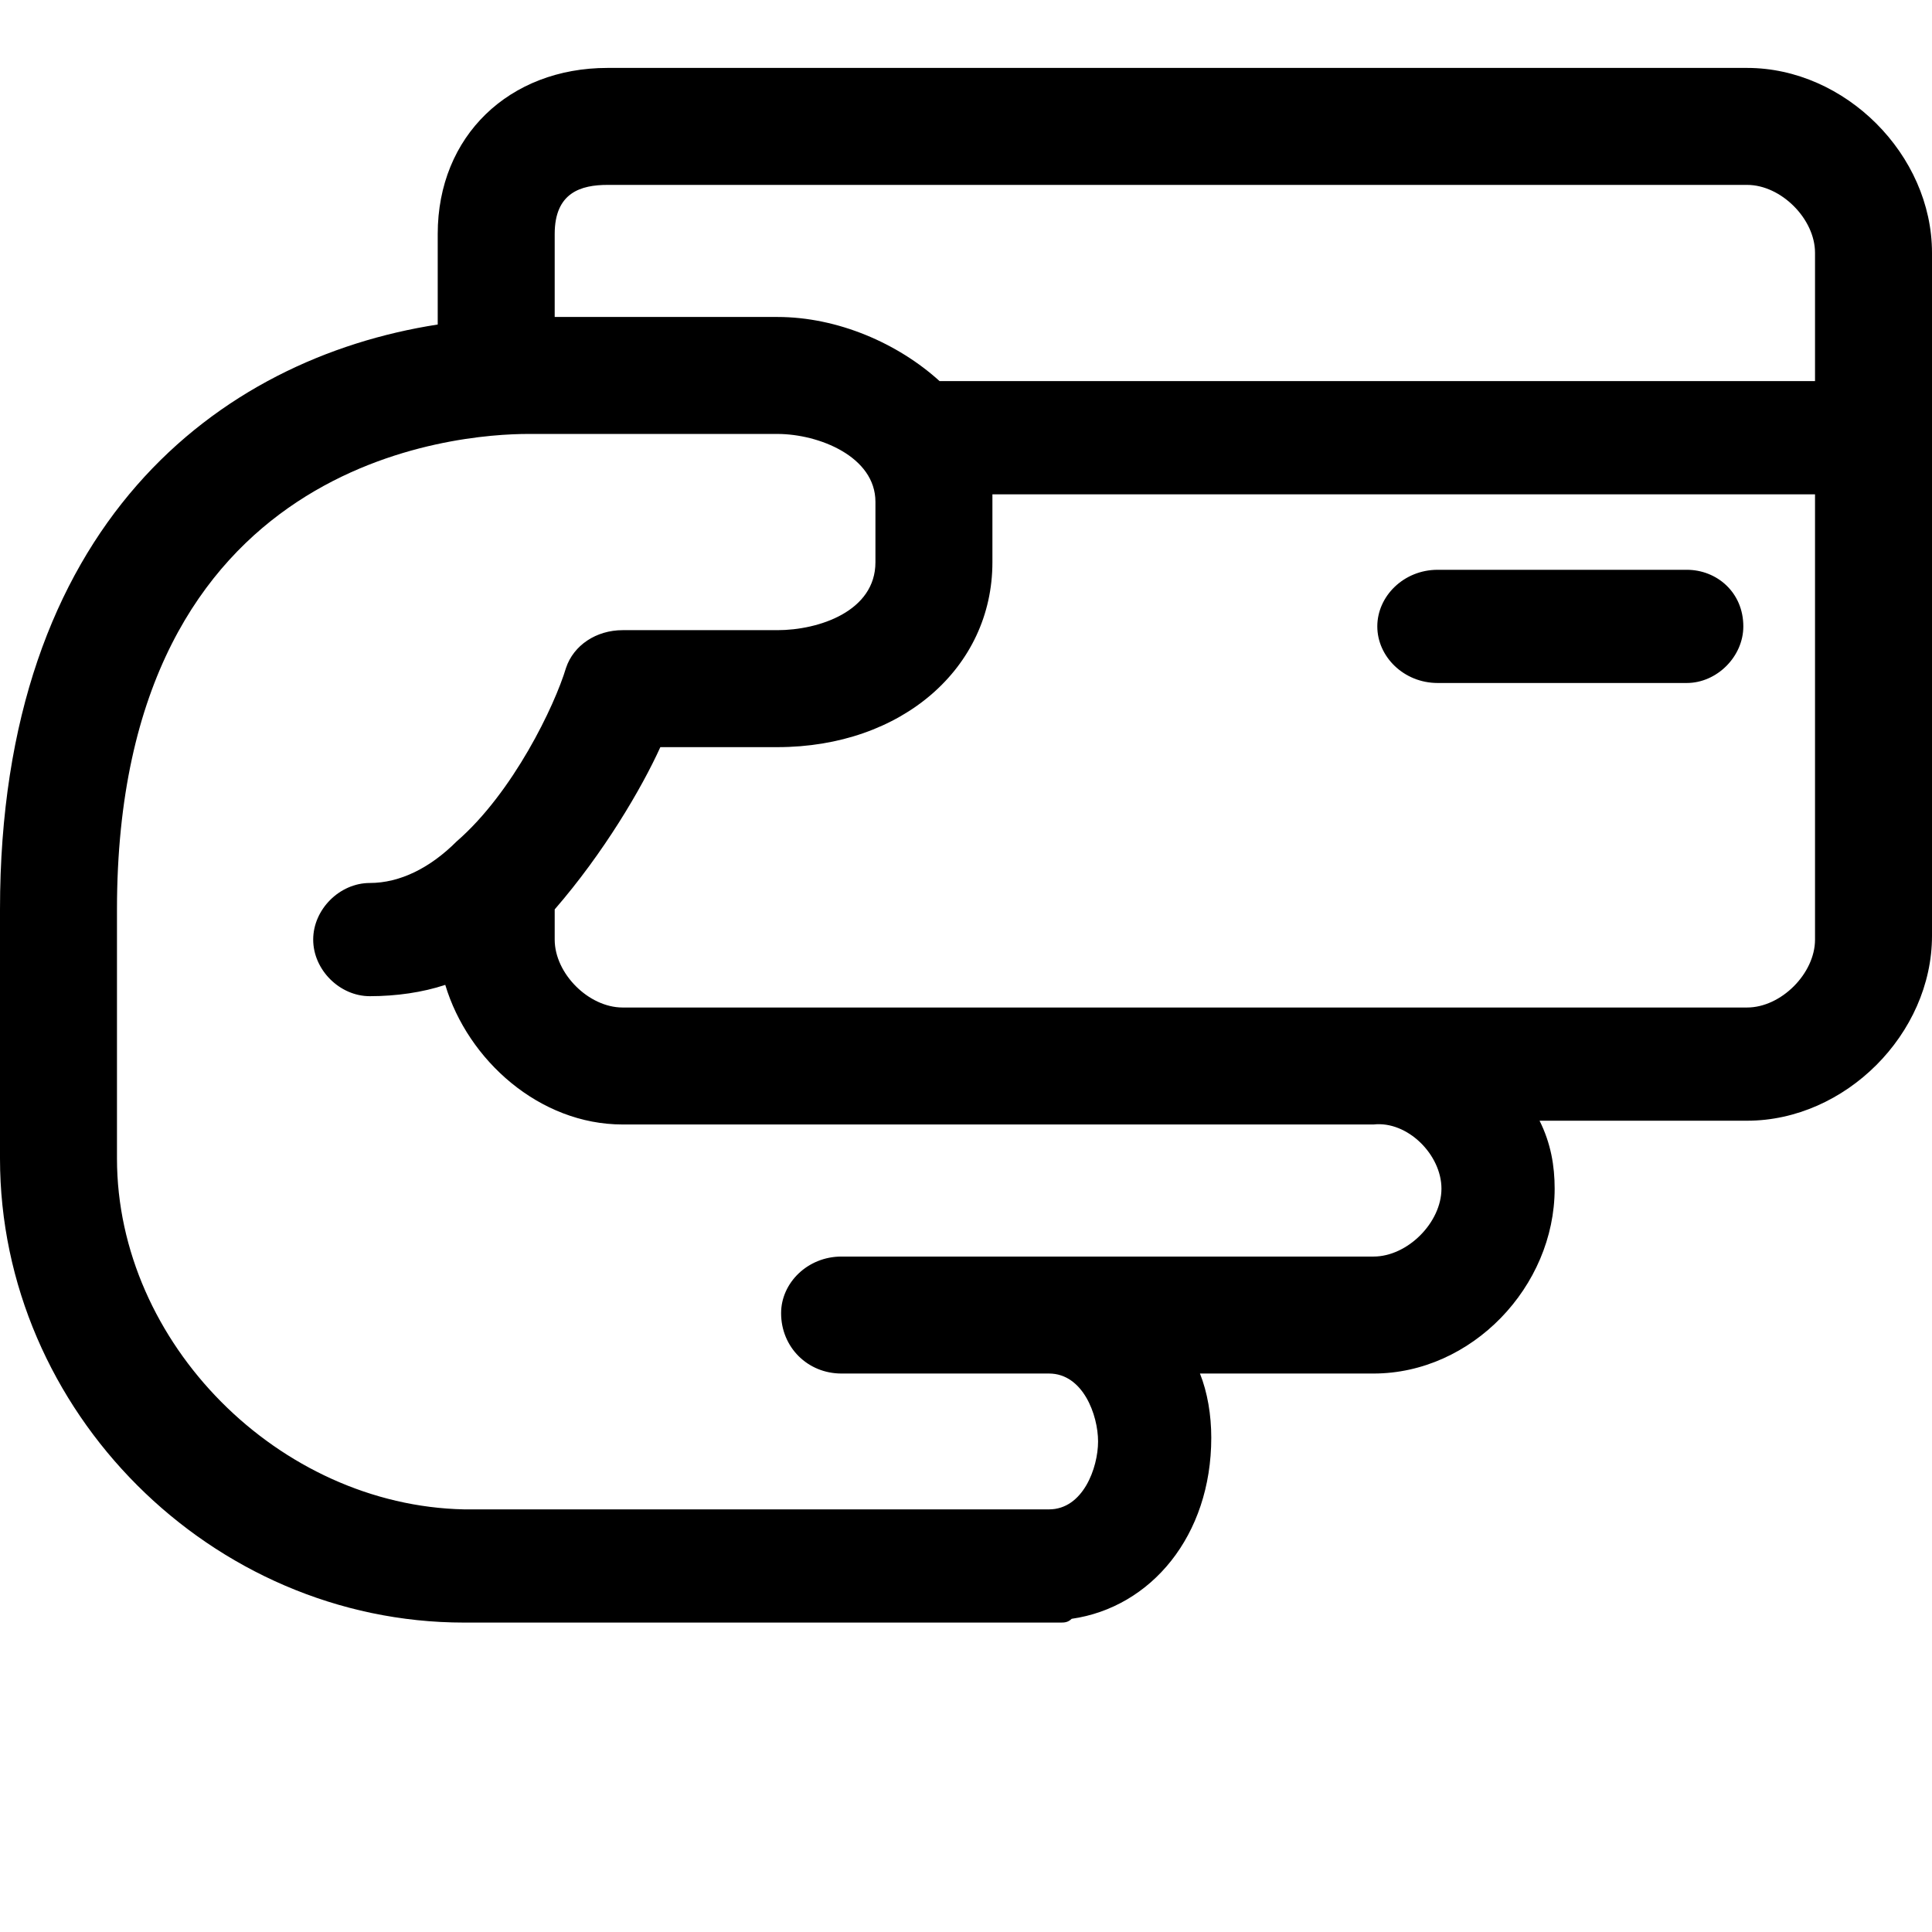 <svg xmlns="http://www.w3.org/2000/svg" viewBox="0 0 512 512"><path d="M463 18h-302c-26 0-45 18-45 44v24c-58 9-116 53-116 155v66c0 67 56 123 123 123h158c1 0 2 0 3-1 21-3 37-22 37-48 0-6-1-12-3-17h46c26 0 48-23 48-49 0-6-1-12-4-18h55c26 0 49-23 49-49v-181c0-26-23-49-49-49zm-302 31h302c9 0 18 9 18 18v34h-232c-11-10-27-17-43-17h-59v-22c0-11 7-13 14-13zm221 266c0 9-9 18-18 18h-141c-9 0-16 7-16 15 0 9 7 16 16 16h55c9 0 13 11 13 18s-4 18-13 18h-155c-49-1-92-44-92-93v-66c0-120 91-126 109-126h66c11 0 26 6 26 18v16c0 13-15 18-26 18h-41c-7 0-13 4-15 10-3 10-14 33-29 46-7 7-15 11-23 11s-15 7-15 15 7 15 15 15c7 0 14-1 20-3 6 20 25 37 47 37h199c9-1 18 8 18 17zm81-48h-298c-9 0-18-9-18-18v-8c13-15 23-32 28-43h31c33 0 57-21 57-49v-18h218v118c0 9-9 18-18 18zm-16-116h-66c-9 0-16 7-16 15s7 15 16 15h66c8 0 15-7 15-15 0-9-7-15-15-15z"/></svg>